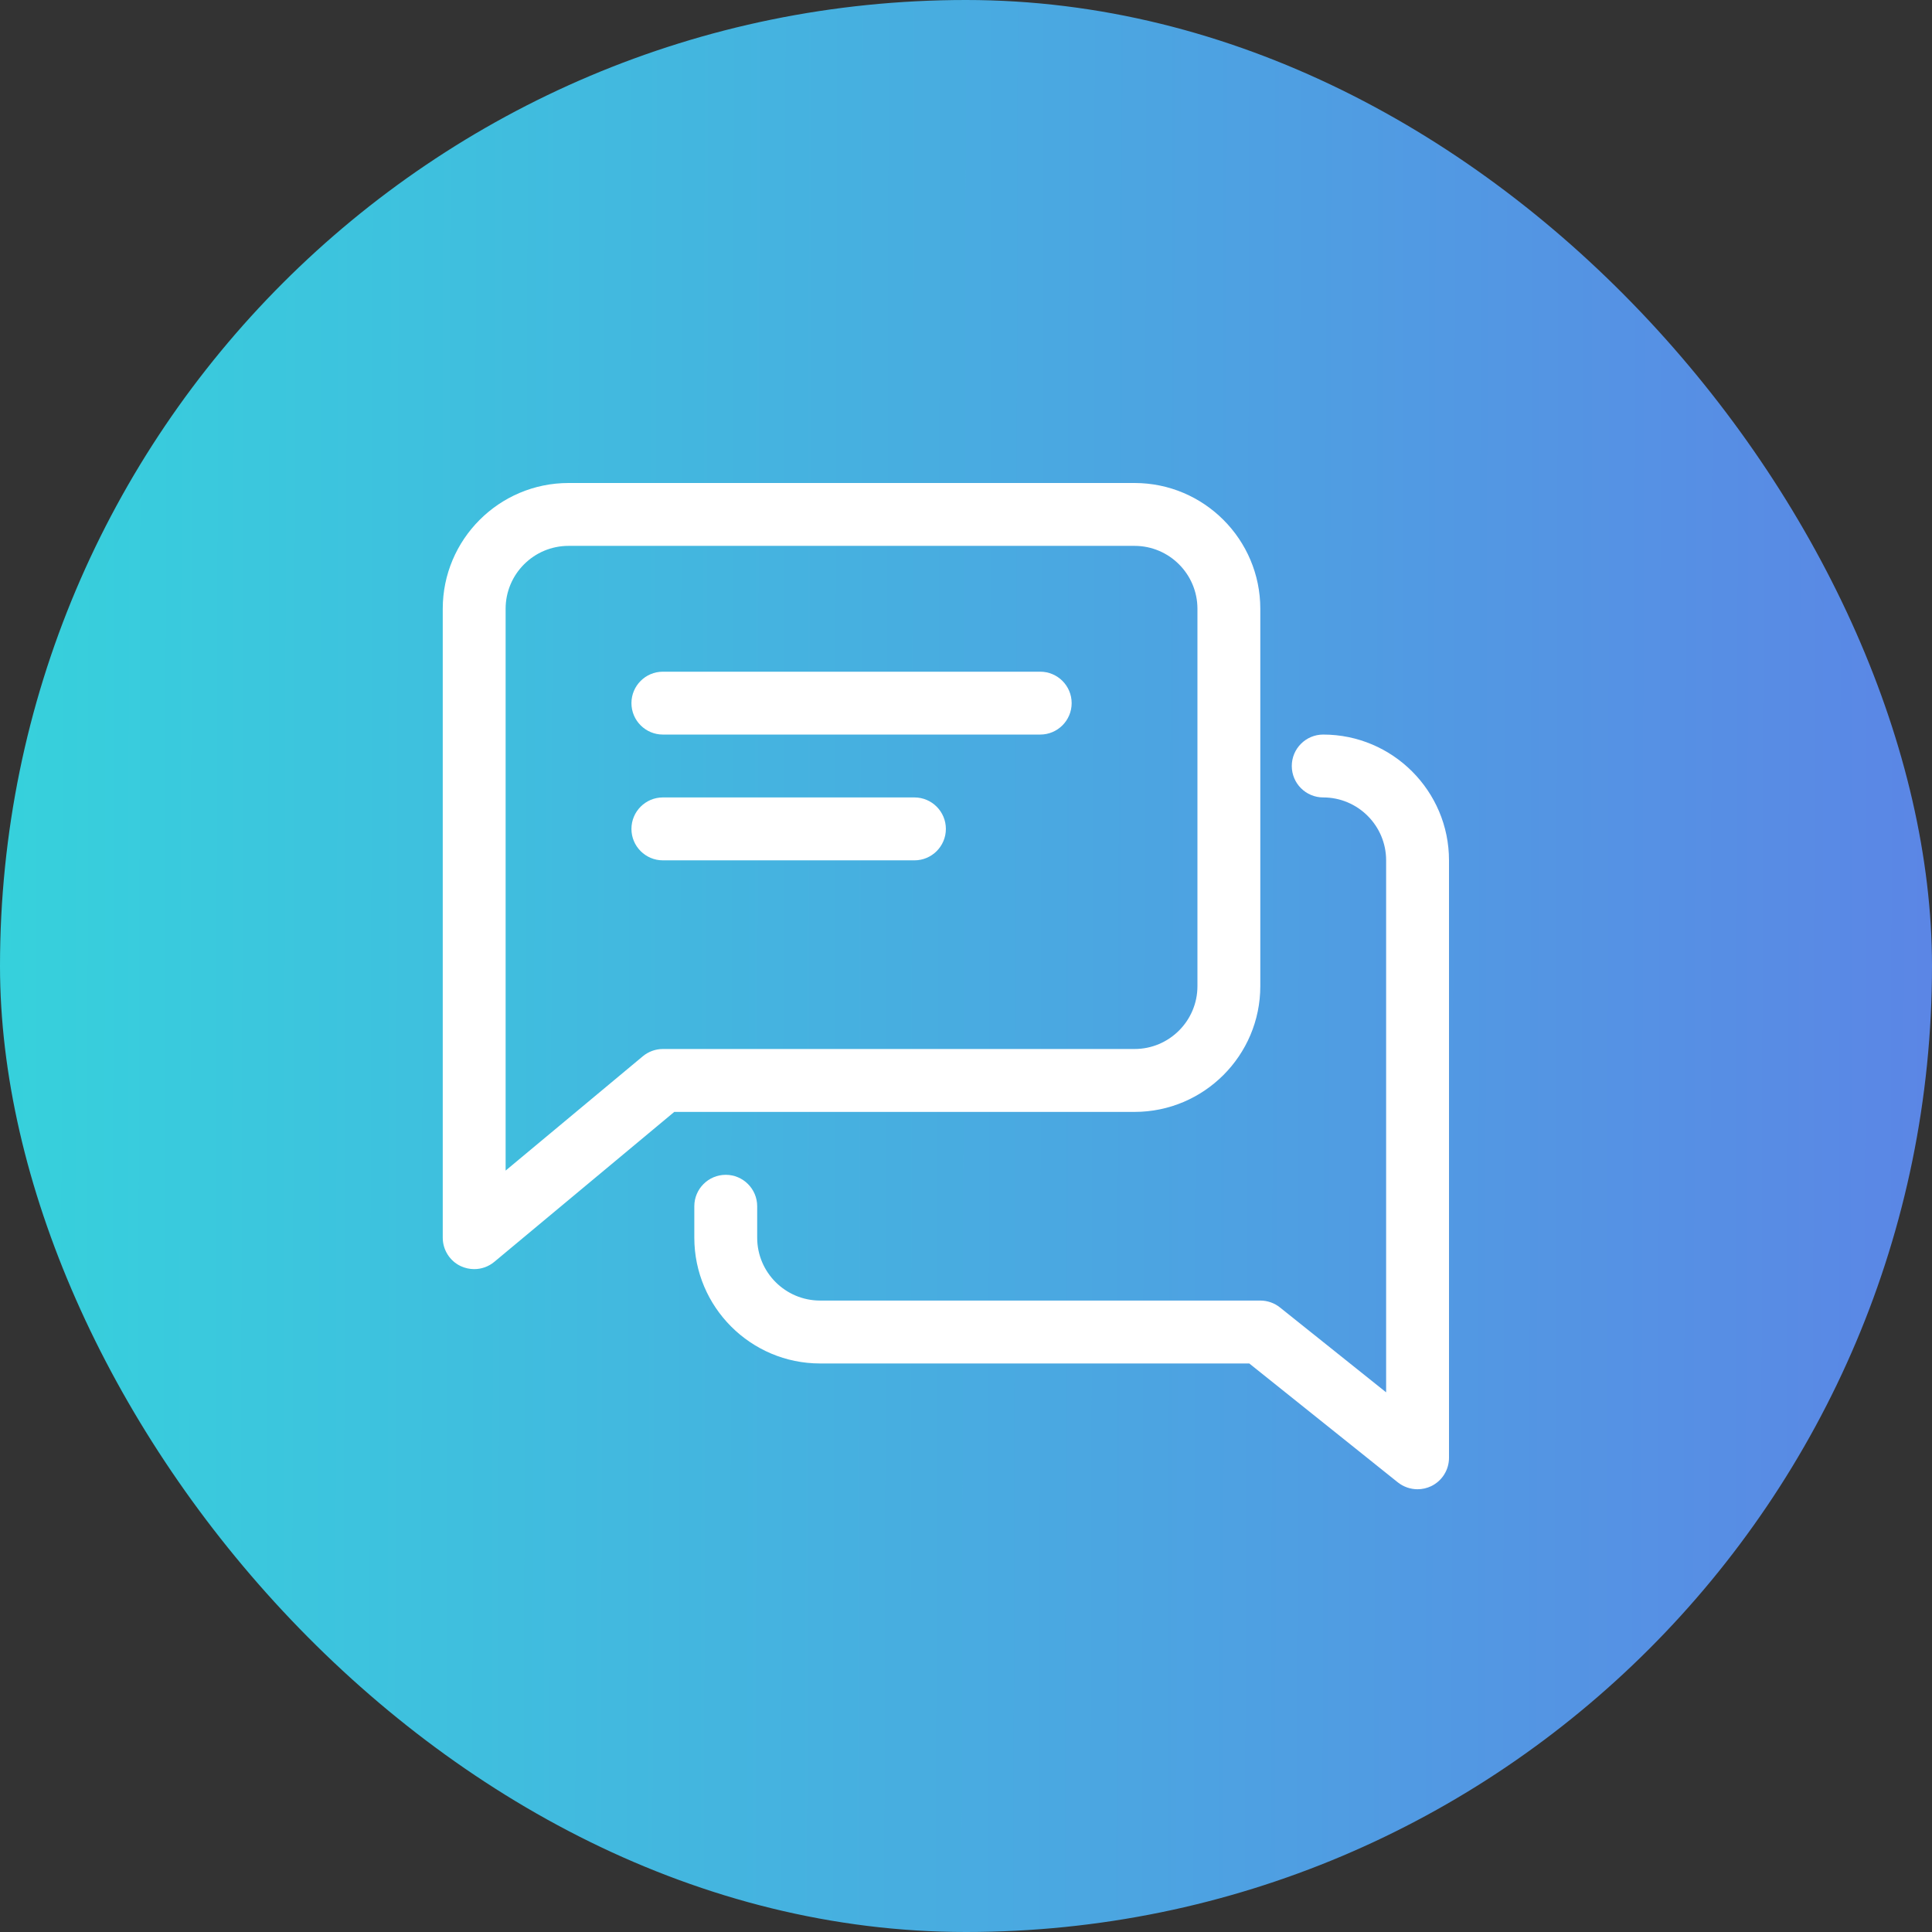 <svg width="48" height="48" viewBox="0 0 48 48" fill="none" xmlns="http://www.w3.org/2000/svg">
<rect x="0" y="0" width="48" height="48" fill="#333333" stroke="none"/>
<rect width="48" height="48" rx="24" fill="url(#paint0_linear)"/>
<path d="M25.844 16.688H16.469C16.038 16.688 15.688 17.038 15.688 17.469C15.688 17.9 16.038 18.25 16.469 18.25H25.844C26.275 18.25 26.625 17.9 26.625 17.469C26.625 17.038 26.275 16.688 25.844 16.688Z" fill="white"/>
<path d="M22.719 19.812H16.469C16.038 19.812 15.688 20.163 15.688 20.594C15.688 21.025 16.038 21.375 16.469 21.375H22.719C23.15 21.375 23.5 21.025 23.5 20.594C23.5 20.163 23.15 19.812 22.719 19.812Z" fill="white"/>
<path d="M28.188 12H14.125C12.402 12 11 13.402 11 15.125V30.75C11 31.053 11.175 31.33 11.45 31.458C11.555 31.506 11.669 31.531 11.781 31.531C11.961 31.531 12.139 31.469 12.281 31.35L16.752 27.625H28.188C29.911 27.625 31.312 26.223 31.312 24.5V15.125C31.312 13.402 29.911 12 28.188 12ZM29.75 24.5C29.75 25.361 29.05 26.062 28.188 26.062H16.469C16.286 26.062 16.109 26.127 15.969 26.244L12.562 29.083V15.125C12.562 14.264 13.262 13.562 14.125 13.562H28.188C29.05 13.562 29.75 14.264 29.75 15.125V24.5Z" fill="white"/>
<path d="M32.875 18.25C32.444 18.25 32.094 18.6 32.094 19.031C32.094 19.462 32.444 19.812 32.875 19.812C33.737 19.812 34.438 20.514 34.438 21.375V34.592L31.8 32.483C31.663 32.373 31.489 32.312 31.312 32.312H20.375C19.512 32.312 18.812 31.611 18.812 30.75V29.969C18.812 29.538 18.462 29.188 18.031 29.188C17.6 29.188 17.25 29.538 17.25 29.969V30.75C17.25 32.473 18.652 33.875 20.375 33.875H31.038L34.73 36.83C34.872 36.942 35.045 37 35.219 37C35.333 37 35.448 36.975 35.558 36.923C35.828 36.792 36 36.519 36 36.219V21.375C36 19.652 34.598 18.25 32.875 18.25Z" fill="white"/>
<defs>
<linearGradient id="paint0_linear" x1="0" y1="0" x2="48" y2="0.113" gradientUnits="userSpaceOnUse">
<stop stop-color="#36D1DC"/>
<stop offset="1" stop-color="#5B86E5"/>
</linearGradient>
</defs>
</svg>

